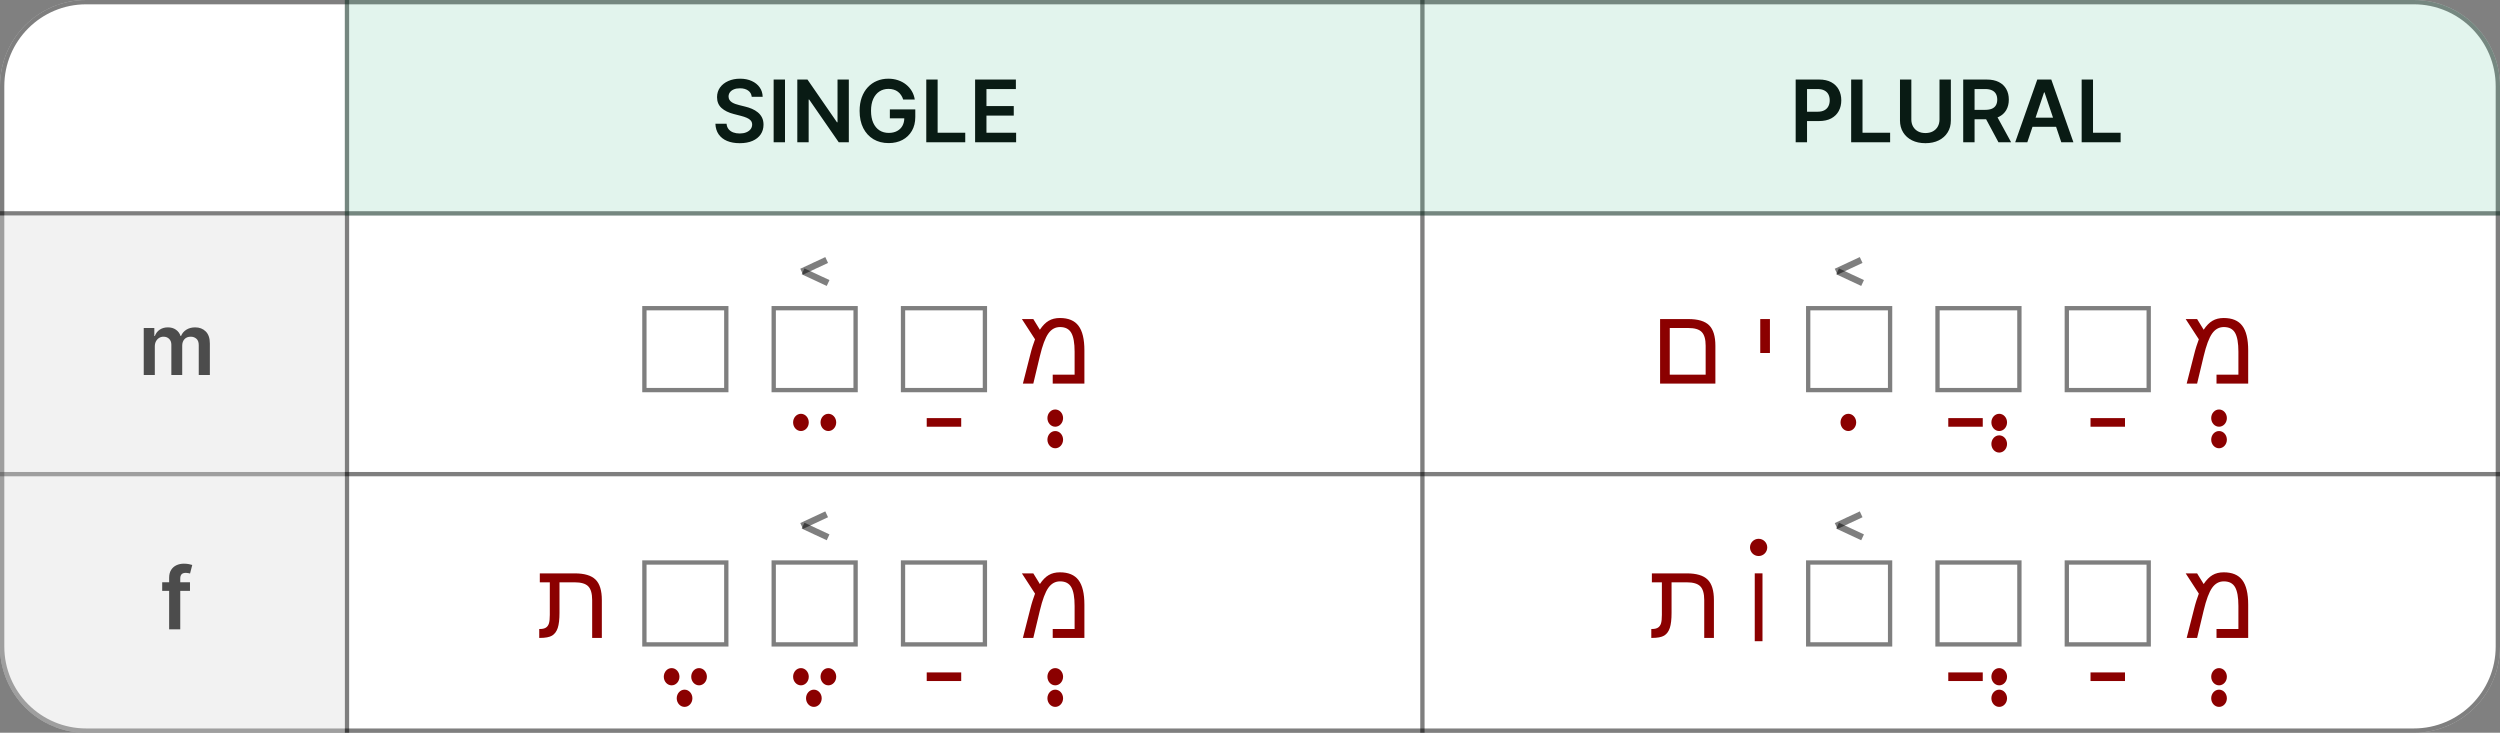 <svg width="580" height="170" viewBox="0 0 580 170" fill="none" xmlns="http://www.w3.org/2000/svg">
<rect x="0" y="0" width="580" height="170" fill="#808080" stroke="none"/>
<path d="M0 20C0 8.954 8.954 0 20 0H560C571.046 0 580 8.954 580 20V150C580 161.046 571.046 170 560 170H20C8.954 170 0 161.046 0 150V20Z" fill="white"/>
<path d="M0.5 20C0.5 9.23 9.23 0.5 20 0.5H560C570.77 0.5 579.5 9.23 579.5 20V150C579.5 160.77 570.77 169.5 560 169.5H20C9.23 169.5 0.5 160.77 0.5 150V20Z" stroke="black" stroke-opacity="0.5"/>
<path d="M0 110L580 110" stroke="black" stroke-opacity="0.5"/>
<line y1="49.5" x2="580" y2="49.5" stroke="black" stroke-opacity="0.5"/>
<path d="M330 1.85774e-08L330 170" stroke="black" stroke-opacity="0.5"/>
<line x1="80.5" y1="2.18557e-08" x2="80.5" y2="170" stroke="black" stroke-opacity="0.5"/>
<path d="M174.402 22.453C174.336 21.833 174.056 21.35 173.564 21.004C173.076 20.659 172.442 20.486 171.661 20.486C171.111 20.486 170.64 20.569 170.247 20.734C169.854 20.9 169.554 21.125 169.345 21.409C169.137 21.693 169.03 22.017 169.026 22.382C169.026 22.685 169.094 22.948 169.232 23.171C169.374 23.393 169.565 23.582 169.807 23.739C170.048 23.89 170.316 24.018 170.609 24.122C170.903 24.226 171.199 24.314 171.497 24.385L172.861 24.726C173.41 24.854 173.938 25.026 174.445 25.244C174.956 25.462 175.413 25.737 175.815 26.068C176.223 26.4 176.545 26.8 176.781 27.268C177.018 27.737 177.136 28.287 177.136 28.916C177.136 29.768 176.919 30.519 176.483 31.168C176.047 31.812 175.418 32.316 174.594 32.68C173.775 33.04 172.783 33.22 171.618 33.22C170.486 33.22 169.504 33.045 168.67 32.695C167.842 32.344 167.193 31.833 166.724 31.16C166.26 30.488 166.009 29.669 165.972 28.703H168.564C168.602 29.21 168.758 29.631 169.033 29.967C169.307 30.303 169.665 30.555 170.105 30.72C170.55 30.886 171.047 30.969 171.597 30.969C172.17 30.969 172.671 30.884 173.102 30.713C173.538 30.538 173.879 30.296 174.125 29.989C174.371 29.676 174.497 29.312 174.501 28.895C174.497 28.516 174.385 28.204 174.168 27.957C173.95 27.706 173.644 27.498 173.251 27.332C172.863 27.162 172.409 27.01 171.888 26.878L170.233 26.452C169.035 26.144 168.088 25.678 167.392 25.053C166.701 24.423 166.355 23.587 166.355 22.546C166.355 21.688 166.587 20.938 167.051 20.294C167.52 19.65 168.157 19.151 168.962 18.796C169.767 18.436 170.678 18.256 171.696 18.256C172.728 18.256 173.633 18.436 174.409 18.796C175.19 19.151 175.804 19.645 176.249 20.28C176.694 20.91 176.923 21.634 176.938 22.453H174.402ZM182.12 18.454V33H179.485V18.454H182.12ZM196.927 18.454V33H194.583L187.729 23.092H187.609V33H184.974V18.454H187.332L194.178 28.369H194.306V18.454H196.927ZM209.542 23.099C209.424 22.716 209.261 22.373 209.052 22.07C208.849 21.762 208.602 21.499 208.314 21.281C208.029 21.063 207.703 20.9 207.333 20.791C206.964 20.678 206.562 20.621 206.126 20.621C205.345 20.621 204.649 20.817 204.038 21.21C203.427 21.603 202.947 22.181 202.596 22.943C202.251 23.701 202.078 24.624 202.078 25.713C202.078 26.812 202.251 27.742 202.596 28.504C202.942 29.267 203.422 29.847 204.038 30.244C204.654 30.637 205.368 30.834 206.183 30.834C206.922 30.834 207.561 30.692 208.1 30.408C208.645 30.124 209.064 29.721 209.358 29.2C209.651 28.675 209.798 28.059 209.798 27.354L210.395 27.446H206.446V25.386H212.348V27.134C212.348 28.379 212.083 29.456 211.552 30.365C211.022 31.274 210.293 31.975 209.365 32.467C208.437 32.955 207.371 33.199 206.169 33.199C204.829 33.199 203.652 32.898 202.639 32.297C201.63 31.691 200.842 30.831 200.274 29.719C199.71 28.601 199.429 27.276 199.429 25.741C199.429 24.567 199.594 23.518 199.926 22.595C200.262 21.672 200.731 20.888 201.332 20.244C201.933 19.596 202.639 19.103 203.449 18.767C204.258 18.426 205.139 18.256 206.091 18.256C206.895 18.256 207.646 18.374 208.342 18.611C209.038 18.843 209.656 19.174 210.196 19.605C210.74 20.036 211.188 20.547 211.538 21.139C211.888 21.731 212.118 22.384 212.227 23.099H209.542ZM214.896 33V18.454H217.531V30.791H223.937V33H214.896ZM226.224 33V18.454H235.684V20.663H228.859V24.612H235.194V26.821H228.859V30.791H235.741V33H226.224Z" fill="black"/>
<path d="M416.597 33V18.454H422.051C423.169 18.454 424.106 18.663 424.864 19.079C425.626 19.496 426.201 20.069 426.59 20.798C426.983 21.523 427.179 22.347 427.179 23.27C427.179 24.203 426.983 25.031 426.59 25.756C426.197 26.48 425.617 27.051 424.85 27.467C424.083 27.879 423.138 28.085 422.016 28.085H418.401V25.919H421.661C422.314 25.919 422.849 25.805 423.266 25.578C423.682 25.351 423.99 25.038 424.189 24.641C424.393 24.243 424.494 23.786 424.494 23.27C424.494 22.754 424.393 22.299 424.189 21.906C423.99 21.513 423.68 21.208 423.259 20.99C422.842 20.767 422.305 20.656 421.646 20.656H419.232V33H416.597ZM429.468 33V18.454H432.103V30.791H438.509V33H429.468ZM449.965 18.454H452.6V27.957C452.6 28.999 452.354 29.915 451.861 30.706C451.374 31.497 450.687 32.115 449.802 32.56C448.916 33 447.882 33.22 446.698 33.22C445.51 33.22 444.473 33 443.587 32.56C442.702 32.115 442.015 31.497 441.528 30.706C441.04 29.915 440.796 28.999 440.796 27.957V18.454H443.431V27.737C443.431 28.343 443.564 28.883 443.829 29.357C444.099 29.83 444.477 30.202 444.965 30.472C445.453 30.737 446.03 30.869 446.698 30.869C447.366 30.869 447.943 30.737 448.431 30.472C448.923 30.202 449.302 29.83 449.567 29.357C449.832 28.883 449.965 28.343 449.965 27.737V18.454ZM455.464 33V18.454H460.919C462.036 18.454 462.973 18.649 463.731 19.037C464.493 19.425 465.069 19.97 465.457 20.671C465.85 21.366 466.046 22.178 466.046 23.107C466.046 24.039 465.847 24.849 465.45 25.535C465.057 26.217 464.477 26.745 463.71 27.119C462.943 27.489 462 27.673 460.883 27.673H456.998V25.486H460.528C461.181 25.486 461.716 25.396 462.133 25.216C462.55 25.031 462.857 24.764 463.056 24.413C463.26 24.058 463.362 23.623 463.362 23.107C463.362 22.59 463.26 22.15 463.056 21.785C462.853 21.416 462.543 21.137 462.126 20.947C461.709 20.753 461.172 20.656 460.514 20.656H458.099V33H455.464ZM462.978 26.409L466.579 33H463.639L460.102 26.409H462.978ZM470.34 33H467.527L472.648 18.454H475.901L481.029 33H478.216L474.331 21.438H474.218L470.34 33ZM470.432 27.297H478.102V29.413H470.432V27.297ZM482.944 33V18.454H485.579V30.791H491.986V33H482.944Z" fill="black"/>
<path d="M33.346 87V76.091H35.804V77.945H35.932C36.159 77.32 36.535 76.832 37.061 76.481C37.587 76.126 38.214 75.949 38.943 75.949C39.682 75.949 40.304 76.129 40.811 76.489C41.322 76.844 41.682 77.329 41.89 77.945H42.004C42.246 77.338 42.653 76.856 43.226 76.496C43.803 76.131 44.487 75.949 45.278 75.949C46.282 75.949 47.101 76.266 47.736 76.901C48.37 77.535 48.687 78.461 48.687 79.678V87H46.109V80.075C46.109 79.398 45.929 78.903 45.569 78.591C45.21 78.274 44.769 78.115 44.248 78.115C43.628 78.115 43.143 78.309 42.792 78.697C42.447 79.081 42.274 79.581 42.274 80.196V87H39.753V79.969C39.753 79.405 39.582 78.956 39.241 78.619C38.905 78.283 38.465 78.115 37.92 78.115C37.551 78.115 37.215 78.21 36.912 78.399C36.609 78.584 36.367 78.847 36.187 79.188C36.007 79.524 35.917 79.917 35.917 80.367V87H33.346Z" fill="black"/>
<path d="M44.077 135.091V137.08H37.628V135.091H44.077ZM39.24 146V134.061C39.24 133.327 39.392 132.716 39.695 132.229C40.003 131.741 40.415 131.376 40.931 131.135C41.447 130.893 42.02 130.773 42.65 130.773C43.095 130.773 43.49 130.808 43.836 130.879C44.181 130.95 44.437 131.014 44.603 131.071L44.091 133.06C43.982 133.027 43.845 132.993 43.679 132.96C43.514 132.922 43.329 132.903 43.125 132.903C42.647 132.903 42.309 133.019 42.11 133.251C41.916 133.479 41.819 133.805 41.819 134.232V146H39.24Z" fill="black"/>
<path d="M80 0H560C571.046 0 580 8.954 580 20V50H80V0Z" fill="#3EB489" fill-opacity="0.15"/>
<path d="M0 50H80V170H20C8.954 170 0 161.046 0 150V50Z" fill="#D9D9D9" fill-opacity="0.35"/>
<rect x="479" y="130" width="20" height="20" fill="white"/>
<rect x="479.5" y="130.5" width="19" height="19" stroke="black" stroke-opacity="0.5"/>
<rect x="449" y="130" width="20" height="20" fill="white"/>
<rect x="449.5" y="130.5" width="19" height="19" stroke="black" stroke-opacity="0.5"/>
<circle cx="408" cy="127" r="2" fill="#8B0000"/>
<path d="M387.399 145.681C387.122 146.503 386.683 147.097 386.081 147.463C385.478 147.821 384.53 148 383.236 148H383.102V145.925H383.31C383.871 145.925 384.319 145.819 384.652 145.607C384.978 145.396 385.21 145.074 385.348 144.643C385.486 144.204 385.556 143.54 385.556 142.653V135.097H383.236V133.022H391.33C393.576 133.022 395.187 133.502 396.164 134.462C397.14 135.415 397.628 137.001 397.628 139.223V148H395.382V139.199C395.382 137.701 395.077 136.643 394.467 136.025C393.865 135.406 392.811 135.097 391.305 135.097H387.802V142.202C387.802 143.699 387.667 144.859 387.399 145.681Z" fill="#8B0000"/>
<path d="M408.898 133.018V148.76H407.102V133.018H408.898Z" fill="#8B0000"/>
<rect x="419" y="130" width="20" height="20" fill="white"/>
<rect x="419.5" y="130.5" width="19" height="19" stroke="black" stroke-opacity="0.5"/>
<line x1="425.983" y1="122.026" x2="431.786" y2="119.32" stroke="black" stroke-opacity="0.5" stroke-width="1.5"/>
<line x1="426.317" y1="121.954" x2="432.12" y2="124.66" stroke="black" stroke-opacity="0.5" stroke-width="1.5"/>
<path d="M485 157H493" stroke="#8B0000" stroke-width="2"/>
<ellipse cx="514.818" cy="162" rx="1.818" ry="2" fill="#8B0000"/>
<ellipse cx="514.818" cy="157" rx="1.818" ry="2" fill="#8B0000"/>
<path d="M515.903 132.778C517.873 132.778 519.309 133.38 520.212 134.584C521.124 135.781 521.58 137.685 521.58 140.297V148H514.231V145.925H519.309V140.578C519.309 138.584 519.053 137.136 518.54 136.232C518.027 135.329 517.157 134.877 515.928 134.877C514.829 134.877 513.926 135.374 513.218 136.367C512.502 137.376 511.847 139.13 511.252 141.628L509.727 148H507.31L508.982 141.445C509.169 140.68 509.36 139.988 509.556 139.37C509.751 138.751 509.942 138.202 510.129 137.722L507.078 133.022H509.727L511.252 135.5C511.887 134.54 512.567 133.848 513.291 133.425C514.015 132.993 514.886 132.778 515.903 132.778Z" fill="#8B0000"/>
<ellipse cx="463.818" cy="162" rx="1.818" ry="2" fill="#8B0000"/>
<ellipse cx="463.818" cy="157" rx="1.818" ry="2" fill="#8B0000"/>
<path d="M452 157H460" stroke="#8B0000" stroke-width="2"/>
<rect x="479" y="71" width="20" height="20" fill="white"/>
<rect x="479.5" y="71.5" width="19" height="19" stroke="black" stroke-opacity="0.5"/>
<rect x="449" y="71" width="20" height="20" fill="white"/>
<rect x="449.5" y="71.5" width="19" height="19" stroke="black" stroke-opacity="0.5"/>
<path d="M410.623 74.022V81.895H408.377V74.022H410.623Z" fill="#8B0000"/>
<ellipse cx="428.818" cy="98" rx="1.818" ry="2" fill="#8B0000"/>
<path d="M397.97 80.223V89H385.14V74.022H391.695C393.941 74.022 395.549 74.502 396.517 75.462C397.486 76.423 397.97 78.01 397.97 80.223ZM387.386 86.925H395.711V80.199C395.711 78.718 395.41 77.664 394.808 77.037C394.214 76.41 393.168 76.097 391.671 76.097H387.386V86.925Z" fill="#8B0000"/>
<rect x="419" y="71" width="20" height="20" fill="white"/>
<rect x="419.5" y="71.5" width="19" height="19" stroke="black" stroke-opacity="0.5"/>
<line x1="425.983" y1="63.026" x2="431.786" y2="60.32" stroke="black" stroke-opacity="0.5" stroke-width="1.5"/>
<line x1="426.317" y1="62.954" x2="432.12" y2="65.659" stroke="black" stroke-opacity="0.5" stroke-width="1.5"/>
<path d="M515.903 73.778C517.873 73.778 519.309 74.38 520.212 75.585C521.124 76.781 521.58 78.685 521.58 81.297V89H514.231V86.925H519.309V81.578C519.309 79.584 519.053 78.136 518.54 77.232C518.027 76.329 517.157 75.877 515.928 75.877C514.829 75.877 513.926 76.374 513.218 77.367C512.502 78.376 511.847 80.13 511.252 82.628L509.727 89H507.31L508.982 82.445C509.169 81.68 509.36 80.988 509.556 80.37C509.751 79.751 509.942 79.202 510.129 78.722L507.078 74.022H509.727L511.252 76.5C511.887 75.54 512.567 74.848 513.291 74.425C514.015 73.993 514.886 73.778 515.903 73.778Z" fill="#8B0000"/>
<path d="M485 98H493" stroke="#8B0000" stroke-width="2"/>
<ellipse cx="514.818" cy="102" rx="1.818" ry="2" fill="#8B0000"/>
<ellipse cx="514.818" cy="97" rx="1.818" ry="2" fill="#8B0000"/>
<ellipse cx="463.818" cy="103" rx="1.818" ry="2" fill="#8B0000"/>
<ellipse cx="463.818" cy="98" rx="1.818" ry="2" fill="#8B0000"/>
<path d="M452 98H460" stroke="#8B0000" stroke-width="2"/>
<rect x="209" y="130" width="20" height="20" fill="white"/>
<rect x="209.5" y="130.5" width="19" height="19" stroke="black" stroke-opacity="0.5"/>
<rect x="179" y="130" width="20" height="20" fill="white"/>
<rect x="179.5" y="130.5" width="19" height="19" stroke="black" stroke-opacity="0.5"/>
<path d="M129.399 145.681C129.122 146.503 128.683 147.097 128.081 147.463C127.478 147.821 126.53 148 125.236 148H125.102V145.925H125.31C125.871 145.925 126.319 145.819 126.652 145.607C126.978 145.396 127.21 145.074 127.348 144.643C127.486 144.204 127.556 143.54 127.556 142.653V135.097H125.236V133.022H133.33C135.576 133.022 137.187 133.502 138.164 134.462C139.14 135.415 139.628 137.001 139.628 139.223V148H137.382V139.199C137.382 137.701 137.077 136.643 136.467 136.025C135.865 135.406 134.811 135.097 133.305 135.097H129.802V142.202C129.802 143.699 129.667 144.859 129.399 145.681Z" fill="#8B0000"/>
<ellipse cx="185.818" cy="157" rx="1.818" ry="2" fill="#8B0000"/>
<ellipse cx="192.182" cy="157" rx="1.818" ry="2" fill="#8B0000"/>
<ellipse cx="188.818" cy="162" rx="1.818" ry="2" fill="#8B0000"/>
<ellipse cx="155.818" cy="157" rx="1.818" ry="2" fill="#8B0000"/>
<ellipse cx="162.182" cy="157" rx="1.818" ry="2" fill="#8B0000"/>
<ellipse cx="158.818" cy="162" rx="1.818" ry="2" fill="#8B0000"/>
<rect x="149" y="130" width="20" height="20" fill="white"/>
<rect x="149.5" y="130.5" width="19" height="19" stroke="black" stroke-opacity="0.5"/>
<line x1="185.983" y1="122.026" x2="191.786" y2="119.32" stroke="black" stroke-opacity="0.5" stroke-width="1.5"/>
<line x1="186.317" y1="121.954" x2="192.12" y2="124.66" stroke="black" stroke-opacity="0.5" stroke-width="1.5"/>
<path d="M215 157H223" stroke="#8B0000" stroke-width="2"/>
<ellipse cx="244.818" cy="162" rx="1.818" ry="2" fill="#8B0000"/>
<ellipse cx="244.818" cy="157" rx="1.818" ry="2" fill="#8B0000"/>
<path d="M245.903 132.778C247.873 132.778 249.309 133.38 250.212 134.584C251.124 135.781 251.58 137.685 251.58 140.297V148H244.231V145.925H249.309V140.578C249.309 138.584 249.053 137.136 248.54 136.232C248.027 135.329 247.157 134.877 245.928 134.877C244.829 134.877 243.926 135.374 243.218 136.367C242.502 137.376 241.847 139.13 241.252 141.628L239.727 148H237.31L238.982 141.445C239.169 140.68 239.36 139.988 239.556 139.37C239.751 138.751 239.942 138.202 240.129 137.722L237.078 133.022H239.727L241.252 135.5C241.887 134.54 242.567 133.848 243.291 133.425C244.015 132.993 244.886 132.778 245.903 132.778Z" fill="#8B0000"/>
<path d="M245.903 73.778C247.873 73.778 249.309 74.38 250.212 75.585C251.124 76.781 251.58 78.685 251.58 81.297V89H244.231V86.925H249.309V81.578C249.309 79.584 249.053 78.136 248.54 77.232C248.027 76.329 247.157 75.877 245.928 75.877C244.829 75.877 243.926 76.374 243.218 77.367C242.502 78.376 241.847 80.13 241.252 82.628L239.727 89H237.31L238.982 82.445C239.169 81.68 239.36 80.988 239.556 80.37C239.751 79.751 239.942 79.202 240.129 78.722L237.078 74.022H239.727L241.252 76.5C241.887 75.54 242.567 74.848 243.291 74.425C244.015 73.993 244.886 73.778 245.903 73.778Z" fill="#8B0000"/>
<path d="M215 98H223" stroke="#8B0000" stroke-width="2"/>
<ellipse cx="244.818" cy="102" rx="1.818" ry="2" fill="#8B0000"/>
<ellipse cx="244.818" cy="97" rx="1.818" ry="2" fill="#8B0000"/>
<rect x="209" y="71" width="20" height="20" fill="white"/>
<rect x="209.5" y="71.5" width="19" height="19" stroke="black" stroke-opacity="0.5"/>
<rect x="179" y="71" width="20" height="20" fill="white"/>
<rect x="179.5" y="71.5" width="19" height="19" stroke="black" stroke-opacity="0.5"/>
<ellipse cx="185.818" cy="98" rx="1.818" ry="2" fill="#8B0000"/>
<ellipse cx="192.182" cy="98" rx="1.818" ry="2" fill="#8B0000"/>
<line x1="185.983" y1="63.026" x2="191.786" y2="60.32" stroke="black" stroke-opacity="0.5" stroke-width="1.5"/>
<line x1="186.317" y1="62.954" x2="192.12" y2="65.659" stroke="black" stroke-opacity="0.5" stroke-width="1.5"/>
<rect x="149" y="71" width="20" height="20" fill="white"/>
<rect x="149.5" y="71.5" width="19" height="19" stroke="black" stroke-opacity="0.5"/>
</svg>
